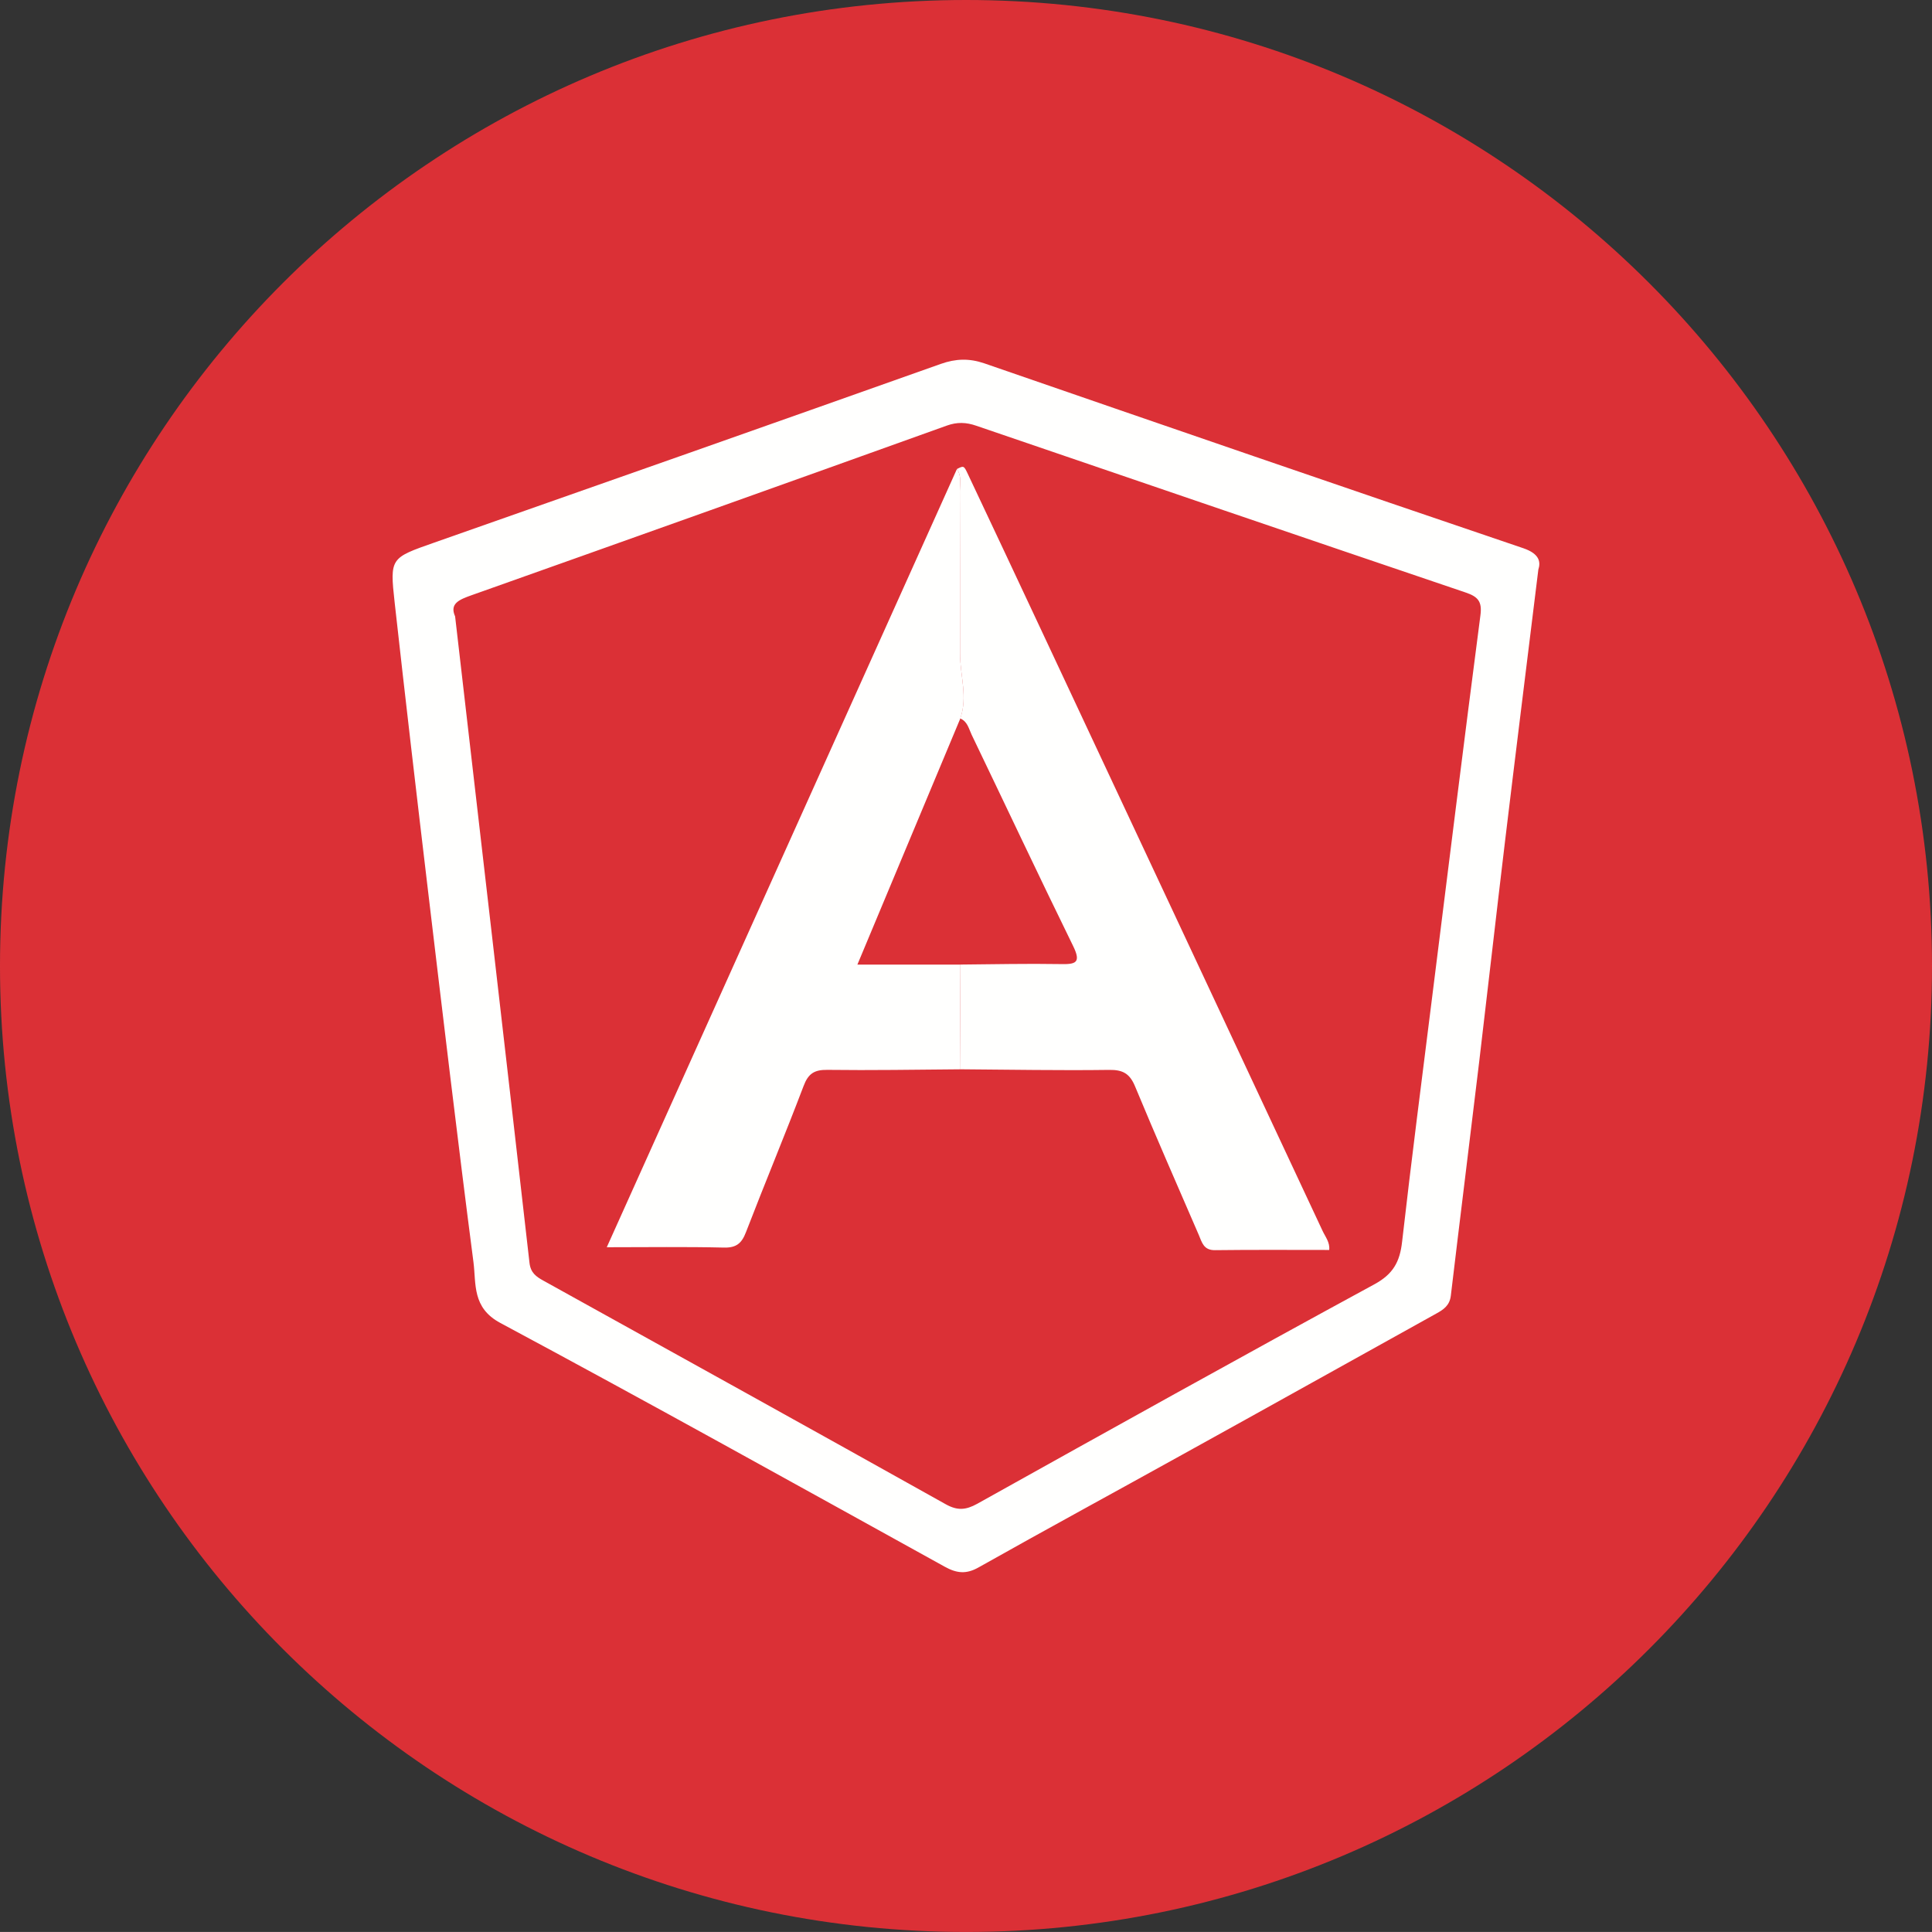<?xml version="1.0" encoding="utf-8"?>
<!-- Generator: Adobe Illustrator 16.0.0, SVG Export Plug-In . SVG Version: 6.00 Build 0)  -->
<!DOCTYPE svg PUBLIC "-//W3C//DTD SVG 1.1//EN" "http://www.w3.org/Graphics/SVG/1.1/DTD/svg11.dtd">
<svg version="1.1" id="Layer_1" xmlns="http://www.w3.org/2000/svg" xmlns:xlink="http://www.w3.org/1999/xlink" x="0px" y="0px"
	 width="56.931px" height="56.93px" viewBox="0 0 56.931 56.93" enable-background="new 0 0 56.931 56.93" xml:space="preserve">
<rect x="0" y="0" width="56.931" height="56.93" fill="#333333" stroke="none"/>
<g display="none">
	<circle display="inline" fill="#65A7DB" cx="159.403" cy="27.707" r="28.465"/>
	<g display="inline">
		<path fill="#FFFFFF" d="M144.518,29.605v10.217h-2.01V15.236h8.462c2.577,0,4.573,0.656,5.985,1.967
			c1.414,1.312,2.12,3.049,2.12,5.209c0,2.186-0.706,3.932-2.12,5.236c-1.412,1.307-3.408,1.957-5.985,1.957H144.518z
			 M144.518,27.887h6.452c2.025,0,3.548-0.518,4.567-1.547c1.019-1.031,1.528-2.326,1.528-3.893c0-1.576-0.507-2.885-1.521-3.926
			c-1.013-1.041-2.538-1.562-4.575-1.562h-6.452V27.887z"/>
		<path fill="#FFFFFF" d="M174.29,35.172c0-0.855-0.353-1.602-1.056-2.242c-0.704-0.639-1.974-1.162-3.808-1.566
			c-2.185-0.473-3.798-1.098-4.838-1.875c-1.042-0.775-1.563-1.873-1.563-3.293c0-1.395,0.588-2.574,1.765-3.537
			c1.178-0.965,2.733-1.443,4.671-1.443c2.059,0,3.691,0.51,4.896,1.527c1.205,1.02,1.778,2.295,1.723,3.826l-0.033,0.1h-1.875
			c0-1-0.426-1.875-1.275-2.617c-0.851-0.742-1.996-1.113-3.436-1.113c-1.477,0-2.582,0.316-3.319,0.949s-1.106,1.375-1.106,2.227
			c0,0.838,0.318,1.535,0.954,2.082c0.637,0.549,1.906,1.031,3.81,1.445c2.172,0.486,3.799,1.15,4.879,1.992
			c1.081,0.84,1.622,1.984,1.622,3.43c0,1.523-0.616,2.758-1.85,3.703c-1.232,0.941-2.862,1.412-4.889,1.412
			c-2.218,0-3.96-0.527-5.227-1.586c-1.266-1.059-1.866-2.32-1.799-3.781l0.034-0.104h1.856c0.079,1.311,0.617,2.264,1.614,2.857
			c0.995,0.594,2.169,0.893,3.521,0.893c1.463,0,2.618-0.322,3.462-0.961S174.29,36.08,174.29,35.172z"/>
	</g>
</g>
<g display="none">
	<circle display="inline" fill="#FDB736" cx="224.304" cy="27.707" r="28.466"/>
	<g display="inline">
		<path fill="#FFFFFF" d="M226.199,33.17h-11.264l-2.533,6.855h-2.094l9.339-24.588h1.909l9.271,24.588h-2.096L226.199,33.17z
			 M215.612,31.363h9.929l-4.896-13.309h-0.103L215.612,31.363z"/>
		<rect x="234.289" y="15.389" fill="#FFFFFF" width="2.01" height="2.838"/>
		<rect x="234.289" y="21.752" fill="#FFFFFF" width="2.01" height="18.273"/>
	</g>
</g>
<g display="none">
	<circle display="inline" fill="#0871B9" cx="93.935" cy="-37.762" r="28.465"/>
	<path display="inline" fill-rule="evenodd" clip-rule="evenodd" fill="#FFFFFF" d="M93.856-19.587
		c-3.618-1.011-7.233-2.028-10.854-3.03c-1.663-0.461-1.642-0.447-1.772-2.143c-0.189-2.428-0.397-4.855-0.649-7.278
		c-0.053-0.524,0.09-0.601,0.549-0.595c1.665,0.021,3.332,0.027,4.997-0.004c0.493-0.01,0.593,0.171,0.619,0.618
		c0.069,1.203,0.199,2.403,0.298,3.604c0.035,0.414,0.143,0.676,0.636,0.796c1.964,0.478,3.913,1.022,5.867,1.542
		c0.135,0.143,0.296,0.137,0.468,0.092c2.021-0.553,4.043-1.105,6.067-1.648c0.29-0.078,0.436-0.19,0.468-0.523
		c0.211-2.254,0.442-4.508,0.68-6.76c0.055-0.51-0.271-0.457-0.592-0.459c-2.245-0.002-4.491-0.015-6.737-0.015
		c-4.419,0.003-8.839,0.01-13.259,0.015c-0.319-1.168-0.248-2.381-0.403-3.568c-0.103-0.789-0.11-1.588-0.163-2.382
		c6.982-0.01,13.964-0.025,20.946-0.018c0.551,0,0.792-0.083,0.836-0.721c0.106-1.585,0.306-3.165,0.503-4.743
		c0.059-0.463-0.015-0.643-0.533-0.637c-2.656,0.027-5.314,0.019-7.971,0.023c-4.517-0.008-9.035-0.027-13.553-0.003
		c-0.639,0.003-0.804-0.176-0.835-0.798c-0.074-1.443-0.226-2.887-0.39-4.324c-0.069-0.597,0.009-0.833,0.716-0.828
		c4.685,0.029,9.372,0.004,14.059-0.003c0.12,0.003,0.241,0.011,0.361,0.011c4.64,0,9.281,0.009,13.92-0.012
		c0.554-0.004,0.734,0.148,0.661,0.696c-0.115,0.835-0.195,1.677-0.269,2.517c-0.341,3.939-0.666,7.881-1.01,11.818
		c-0.432,4.926-0.883,9.85-1.304,14.775c-0.036,0.421-0.137,0.615-0.577,0.734C101.704-21.771,97.781-20.675,93.856-19.587z"/>
</g>
<g display="none">
	<circle display="inline" fill="#C52126" cx="28.465" cy="-37.762" r="28.465"/>
	<polygon display="inline" fill="#FFFFFF" points="36.765,-35.332 36.074,-27.596 29.426,-25.8 29.411,-25.795 22.767,-27.588 
		22.342,-32.351 16.35,-32.351 17.186,-22.979 29.411,-19.587 29.418,-19.587 29.426,-19.587 29.438,-19.591 41.65,-22.979 
		43.289,-41.299 21.541,-41.299 20.997,-47.41 43.81,-47.41 43.831,-47.41 44.365,-53.377 14.474,-53.377 16.083,-35.332 
		36.765,-35.332 	"/>
</g>
<g display="none">
	<circle display="inline" fill="#63A944" cx="159.403" cy="-37.762" r="28.465"/>
	<path display="inline" fill-rule="evenodd" clip-rule="evenodd" fill="#FFFFFE" d="M160.236-19.587
		c-2.188-0.618-4.372-1.245-6.562-1.854c-1.637-0.456-3.276-0.906-4.923-1.328c-0.548-0.14-0.783-0.345-0.819-0.986
		c-0.154-2.686-0.39-5.365-0.631-8.042c-0.037-0.423,0.034-0.552,0.462-0.548c1.636,0.019,3.271,0.018,4.906,0
		c0.358-0.003,0.509,0.096,0.537,0.473c0.102,1.268,0.234,2.532,0.359,3.799c0.021,0.205-0.023,0.451,0.271,0.52
		c2.144,0.502,4.234,1.203,6.398,1.625c2.144-0.402,4.206-1.117,6.323-1.625c0.264-0.062,0.299-0.246,0.321-0.485
		c0.276-2.915,0.572-5.829,0.85-8.746c0.312-3.25,0.592-6.505,0.925-9.753c0.105-1.035,0.169-0.902-0.84-0.904
		c-7.336-0.01-14.673-0.018-22.009-0.025c-0.135-1.719-0.249-3.441-0.416-5.158c-0.056-0.561,0.066-0.731,0.659-0.729
		c4.442,0.027,8.884,0.017,13.324,0.014c0.288,0,0.574-0.023,0.862-0.035c0.264,0.009,0.526,0.025,0.791,0.025
		c4.472,0.002,8.944,0.016,13.416-0.014c0.626-0.004,0.768,0.156,0.684,0.758c-0.144,1.045-0.207,2.101-0.301,3.152
		c-0.353,4.02-0.695,8.037-1.058,12.055c-0.408,4.518-0.854,9.033-1.229,13.553c-0.057,0.66-0.229,0.93-0.882,1.104
		C167.842-21.722,164.042-20.646,160.236-19.587z"/>
</g>
<g display="none">
	<circle display="inline" fill="#E15554" cx="224.304" cy="-37.762" r="28.466"/>
	<g display="inline">
		<g>
			<path fill-rule="evenodd" clip-rule="evenodd" fill="#FFFFFF" d="M207.278-54.658c2.509,2.364,5.041,4.75,7.574,7.137
				c7.624,7.187,15.247,14.37,22.868,21.558c0.281,0.265,0.615,0.49,0.705,0.909c0.148,0.685-0.09,1.225-0.666,1.576
				c-0.674,0.412-1.291,0.209-1.803-0.33c-1.346-1.412-2.678-2.836-4.012-4.259c-8.225-8.751-16.446-17.503-24.67-26.253
				C207.192-54.406,207.107-54.468,207.278-54.658z"/>
			<path fill-rule="evenodd" clip-rule="evenodd" fill="#FFFFFF" d="M216.952-51.476c0.438-0.116,0.552,0.176,0.717,0.326
				c7.534,6.954,15.058,13.915,22.589,20.87c0.379,0.352,0.719,0.698,0.668,1.271c-0.057,0.617-0.367,1.056-0.936,1.269
				c-0.621,0.233-1.15,0.005-1.58-0.458c-1.328-1.427-2.645-2.865-3.967-4.297c-5.689-6.164-11.375-12.326-17.061-18.488
				C217.251-51.125,217.129-51.273,216.952-51.476z"/>
			<path fill-rule="evenodd" clip-rule="evenodd" fill="#FFFFFF" d="M209.978-44.98c2.771,2.555,5.488,5.059,8.201,7.568
				c4.948,4.574,9.896,9.15,14.843,13.728c1.016,0.94,1.164,1.687,0.48,2.394c-0.666,0.689-1.516,0.533-2.42-0.447
				c-6.305-6.836-12.609-13.675-18.914-20.514c-0.602-0.65-1.202-1.303-1.806-1.955C210.182-44.404,209.962-44.585,209.978-44.98z"
				/>
			<path fill-rule="evenodd" clip-rule="evenodd" fill="#FFFFFF" d="M225.377-48.854c0.414-0.019,0.549,0.271,0.736,0.444
				c4.936,4.55,9.863,9.107,14.789,13.661c0.602,0.556,0.686,1.12,0.254,1.581c-0.426,0.445-1.008,0.42-1.529-0.143
				c-4.742-5.133-9.477-10.272-14.211-15.414C225.398-48.742,225.4-48.775,225.377-48.854z"/>
			<path fill-rule="evenodd" clip-rule="evenodd" fill="#FFFFFF" d="M212.66-36.428c0.411-0.135,0.577,0.194,0.783,0.385
				c4.773,4.401,9.543,8.81,14.309,13.219c0.641,0.59,0.717,1.078,0.268,1.572c-0.436,0.48-1.023,0.436-1.58-0.166
				c-4.563-4.934-9.116-9.869-13.671-14.805C212.722-36.274,212.699-36.35,212.66-36.428z"/>
			<path fill-rule="evenodd" clip-rule="evenodd" fill="#FFFFFF" d="M233.852-45.314c1.98,1.822,3.959,3.641,5.941,5.459
				c0.223,0.204,0.398,0.426,0.15,0.707c-0.221,0.256-0.508,0.243-0.727,0.004c-1.826-1.997-3.645-4.004-5.463-6.012
				C233.748-45.161,233.779-45.199,233.852-45.314z"/>
			<path fill-rule="evenodd" clip-rule="evenodd" fill="#FFFFFF" d="M216.815-28.123c0.233-0.014,0.426,0.055,0.604,0.22
				c1.594,1.472,3.192,2.938,4.792,4.403c0.246,0.228,0.436,0.474,0.124,0.771c-0.255,0.244-0.517,0.152-0.728-0.08
				c-1.594-1.771-3.302-3.44-4.788-5.309L216.815-28.123z"/>
		</g>
	</g>
</g>
<g>
	<path opacity="0.95" fill="#E43137" d="M56.931,28.467c0,15.719-12.744,28.463-28.465,28.463C12.744,56.93,0,44.186,0,28.467
		C0,12.744,12.744,0,28.466,0C44.187,0,56.931,12.744,56.931,28.467z"/>
	<g>
		<path fill-rule="evenodd" clip-rule="evenodd" fill="#FFFFFE" d="M45.331,16.783c-0.341,2.779-0.666,5.381-0.979,7.984
			c-0.26,2.166-0.504,4.334-0.762,6.502c-0.276,2.307-0.564,4.609-0.838,6.912c-0.034,0.287-0.214,0.41-0.433,0.529
			c-2.492,1.383-4.98,2.773-7.475,4.152c-2.002,1.111-4.015,2.203-6.009,3.326c-0.37,0.209-0.65,0.17-0.996-0.021
			c-4.358-2.408-8.709-4.832-13.097-7.184c-0.835-0.447-0.708-1.15-0.79-1.789c-0.472-3.633-0.901-7.271-1.335-10.908
			c-0.338-2.84-0.671-5.684-0.987-8.529c-0.147-1.324-0.122-1.314,1.166-1.768c4.979-1.748,9.954-3.5,14.928-5.266
			c0.441-0.156,0.838-0.168,1.282-0.016c5.291,1.828,10.584,3.652,15.886,5.449C45.38,16.324,45.4,16.572,45.331,16.783z
			 M13.411,18.164c0.74,6.408,1.473,12.727,2.192,19.051c0.035,0.295,0.198,0.406,0.414,0.525c3.953,2.191,7.906,4.379,11.851,6.586
			c0.345,0.193,0.592,0.172,0.926-0.012c3.895-2.172,7.791-4.342,11.709-6.471c0.55-0.299,0.747-0.662,0.813-1.25
			c0.274-2.41,0.587-4.82,0.888-7.23c0.469-3.744,0.932-7.488,1.42-11.23c0.055-0.41-0.073-0.551-0.437-0.674
			c-4.81-1.629-9.614-3.271-14.42-4.914c-0.294-0.102-0.563-0.113-0.866-0.004c-4.667,1.676-9.337,3.342-14.009,5
			C13.53,17.67,13.242,17.787,13.411,18.164z"/>
		<path fill-rule="evenodd" clip-rule="evenodd" fill="#FFFFFE" d="M28.196,13.822c0.2-0.102,0.207-0.105,0.32,0.137
			c0.712,1.508,1.421,3.016,2.128,4.525c2.778,5.928,5.556,11.857,8.329,17.787c0.082,0.176,0.221,0.34,0.195,0.562
			c-1.126,0-2.247-0.008-3.367,0.006c-0.335,0.004-0.383-0.232-0.476-0.449c-0.63-1.457-1.269-2.91-1.876-4.373
			c-0.155-0.375-0.354-0.496-0.763-0.49c-1.466,0.02-2.933-0.008-4.4-0.018c0.005-1.029,0.01-2.057,0.015-3.086
			c0.981-0.008,1.963-0.031,2.941-0.014c0.455,0.01,0.626-0.033,0.378-0.537c-1.013-2.068-1.992-4.15-2.989-6.223
			c-0.083-0.174-0.122-0.391-0.336-0.477c0.227-0.635-0.005-1.268-0.005-1.9c0.001-1.604,0-3.205-0.006-4.809
			C28.284,14.248,28.341,14.021,28.196,13.822z"/>
		<path fill-rule="evenodd" clip-rule="evenodd" fill="#FFFFFE" d="M28.302,28.424c-0.005,1.029-0.01,2.057-0.015,3.086
			c-1.305,0.01-2.607,0.033-3.912,0.016c-0.382-0.004-0.56,0.113-0.696,0.477c-0.548,1.441-1.142,2.865-1.697,4.305
			c-0.125,0.328-0.284,0.465-0.653,0.455c-1.122-0.027-2.246-0.01-3.449-0.01c3.435-7.631,6.876-15.279,10.317-22.93
			c0.145,0.199,0.088,0.426,0.089,0.643c0.006,1.604,0.007,3.205,0.006,4.809c0,0.633,0.231,1.266,0.005,1.9
			c-0.999,2.391-1.999,4.779-3.032,7.25C26.344,28.424,27.322,28.424,28.302,28.424z"/>
	</g>
</g>
</svg>
